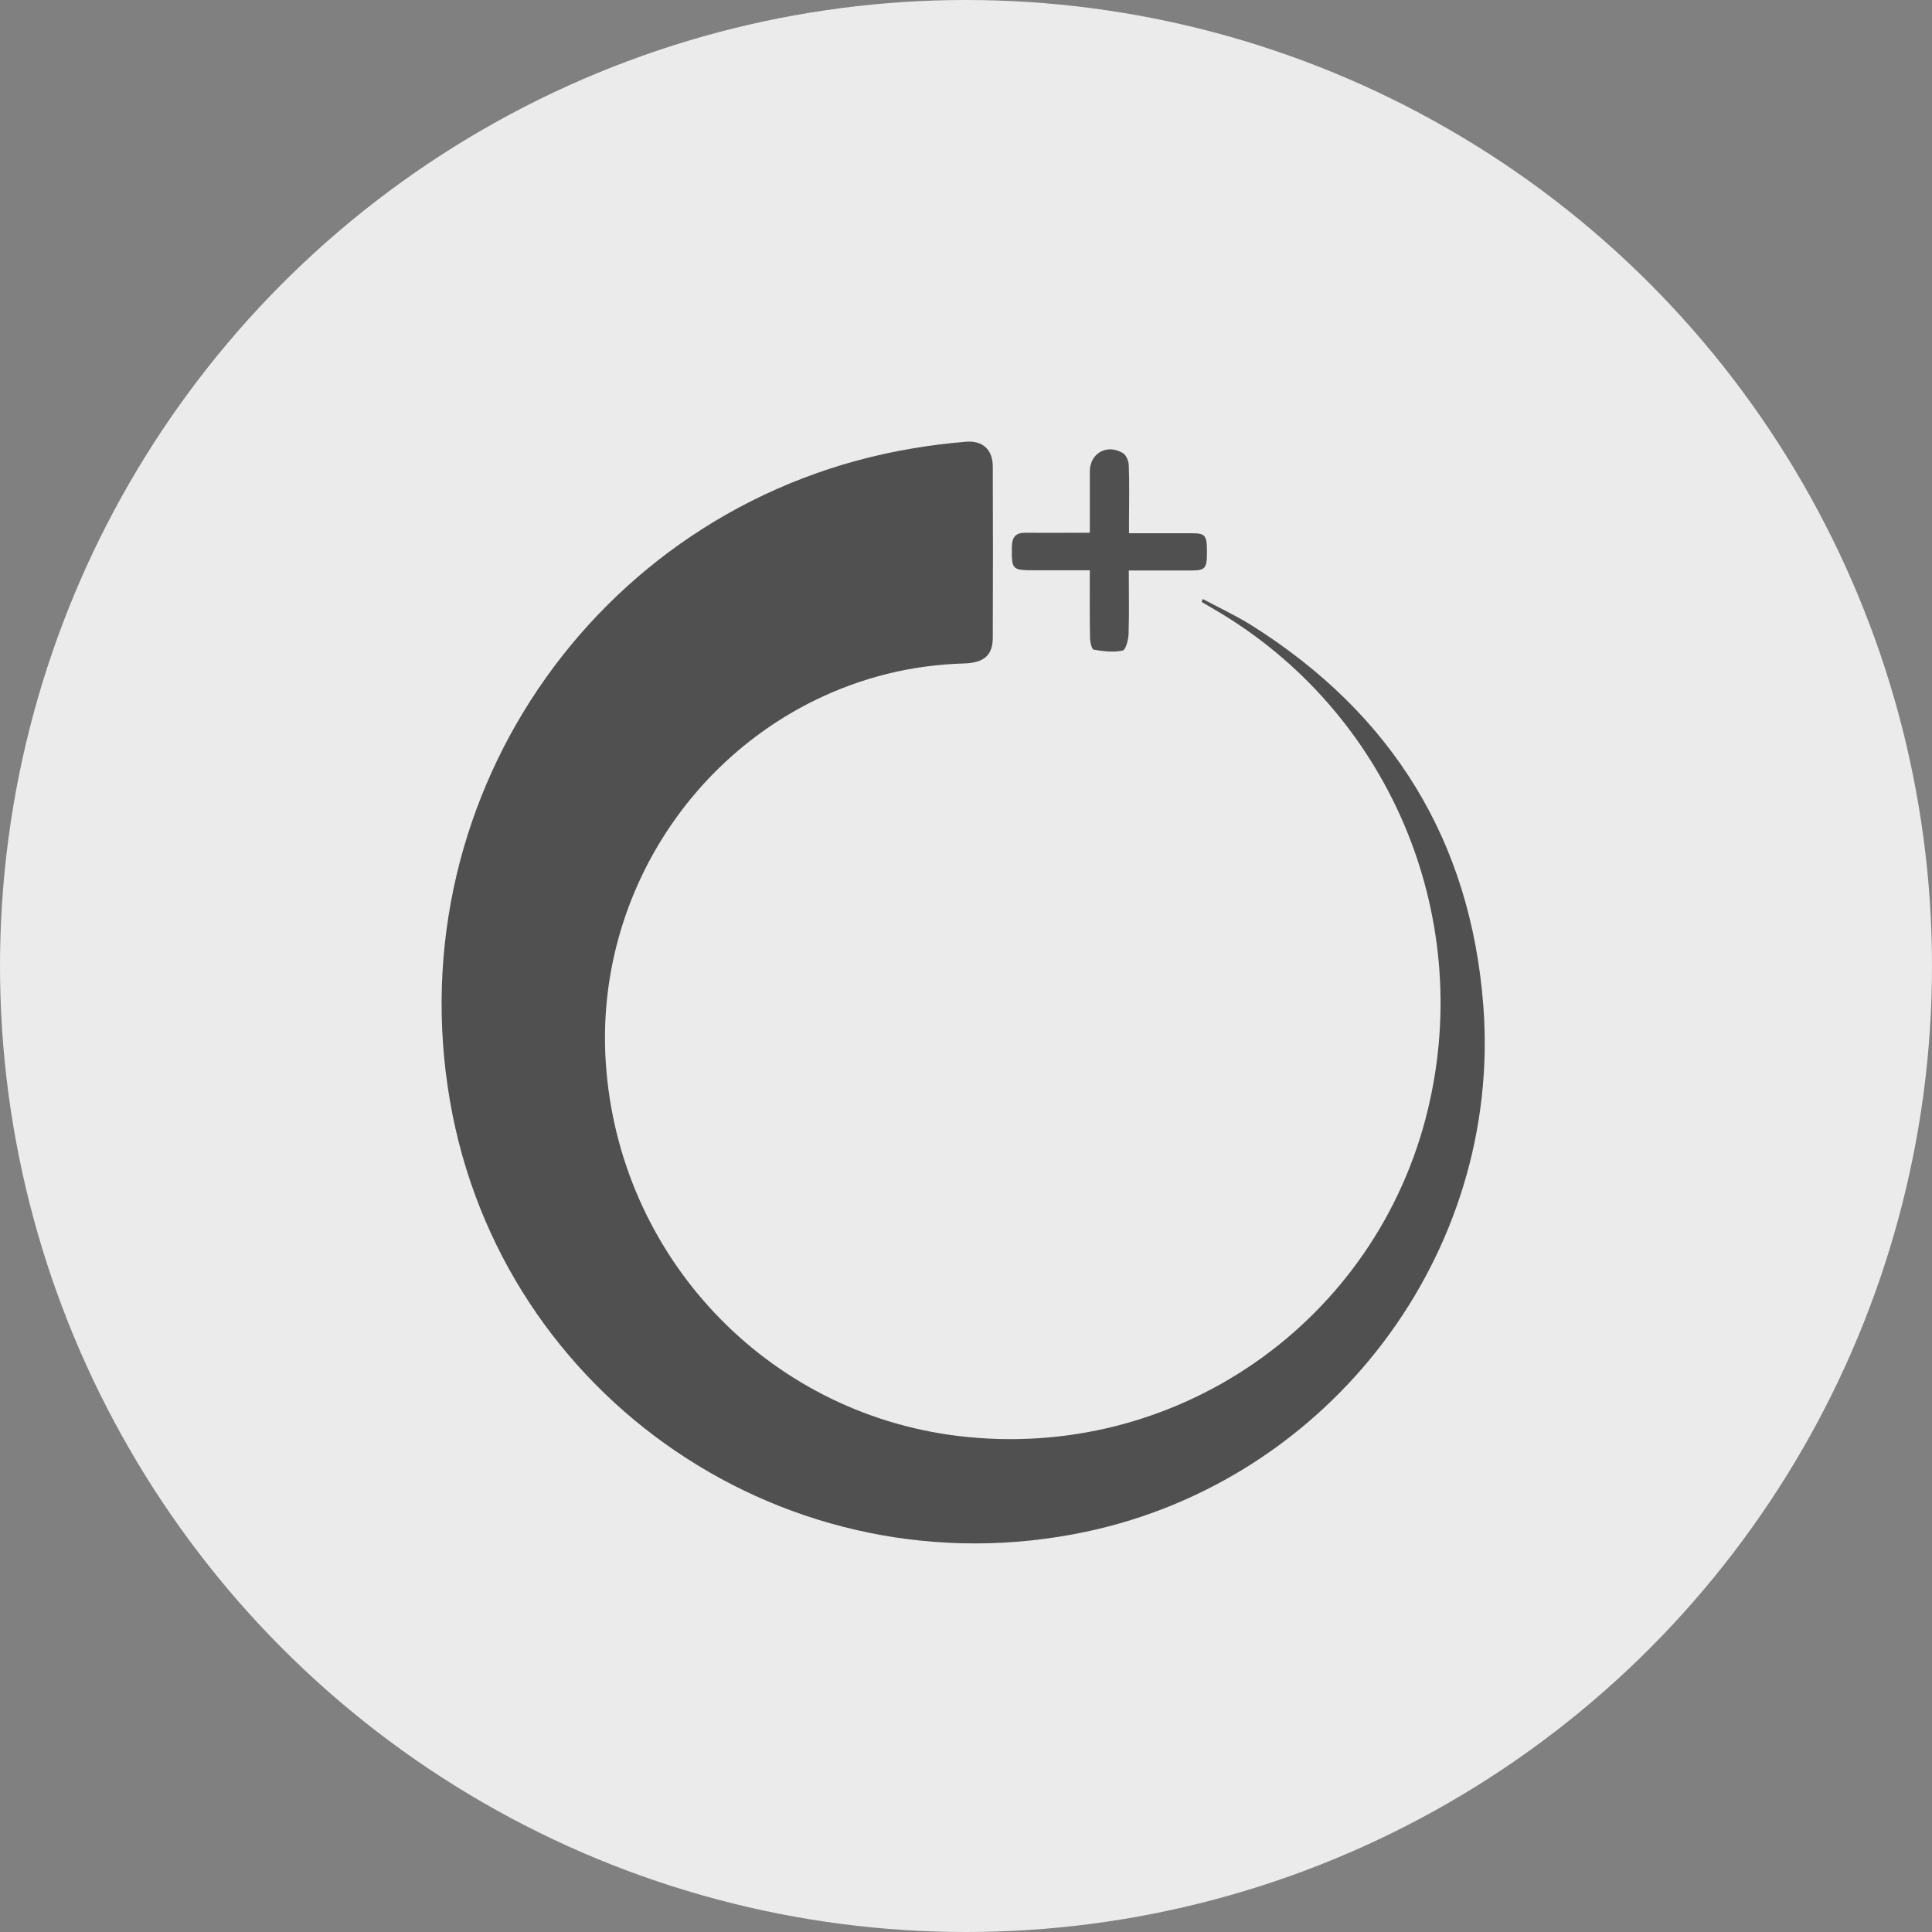 <svg width="35" height="35" viewBox="0 0 35 35" fill="none" xmlns="http://www.w3.org/2000/svg">
<rect x="0" y="0" width="35" height="35" fill="#808080" stroke="none"/>
<g id="Group 75905">
<g id="Group 75899">
<circle id="Ellipse 35" cx="17.5" cy="17.5" r="17.5" fill="#EBEBEB"/>
</g>
<g id="Group">
<path id="Vector" d="M21.791 10.852C22.084 11.01 22.391 11.151 22.676 11.33C25.219 12.931 26.644 15.228 26.872 18.223C27.214 22.716 24.092 26.816 19.669 27.75C14.306 28.881 9.08 25.338 8.151 19.941C7.186 14.347 10.948 9.05 16.547 8.121C16.863 8.068 17.178 8.029 17.494 8.003C17.805 7.976 17.985 8.147 17.985 8.454C17.989 9.489 17.989 10.519 17.985 11.554C17.985 11.865 17.831 12.005 17.476 12.019C16.52 12.045 15.613 12.269 14.754 12.69C12.294 13.904 10.795 16.508 10.974 19.244C11.202 22.752 13.881 25.593 17.358 26.014C21.299 26.491 24.952 23.948 25.872 20.081C26.714 16.548 25.145 12.874 22.001 11.041C21.922 10.997 21.848 10.949 21.769 10.905C21.773 10.887 21.782 10.87 21.791 10.852Z" fill="#515050"/>
<path id="Vector_2" d="M20.453 9.66C20.844 9.66 21.207 9.66 21.571 9.66C21.839 9.66 21.865 9.69 21.865 10.006C21.865 10.3 21.834 10.335 21.571 10.335C21.207 10.335 20.839 10.335 20.449 10.335C20.449 10.734 20.458 11.111 20.445 11.492C20.44 11.598 20.392 11.777 20.335 11.786C20.168 11.821 19.984 11.799 19.813 11.769C19.778 11.764 19.747 11.628 19.747 11.549C19.739 11.155 19.743 10.76 19.743 10.331C19.498 10.331 19.265 10.331 19.037 10.331C18.941 10.331 18.844 10.331 18.748 10.331C18.327 10.331 18.327 10.322 18.331 9.901C18.336 9.726 18.401 9.651 18.577 9.651C18.958 9.655 19.335 9.651 19.743 9.651C19.743 9.27 19.743 8.906 19.743 8.542C19.743 8.213 20.05 8.033 20.344 8.209C20.41 8.252 20.449 8.362 20.449 8.441C20.462 8.765 20.453 9.09 20.453 9.419C20.453 9.493 20.453 9.568 20.453 9.66Z" fill="#515050"/>
</g>
</g>
</svg>
